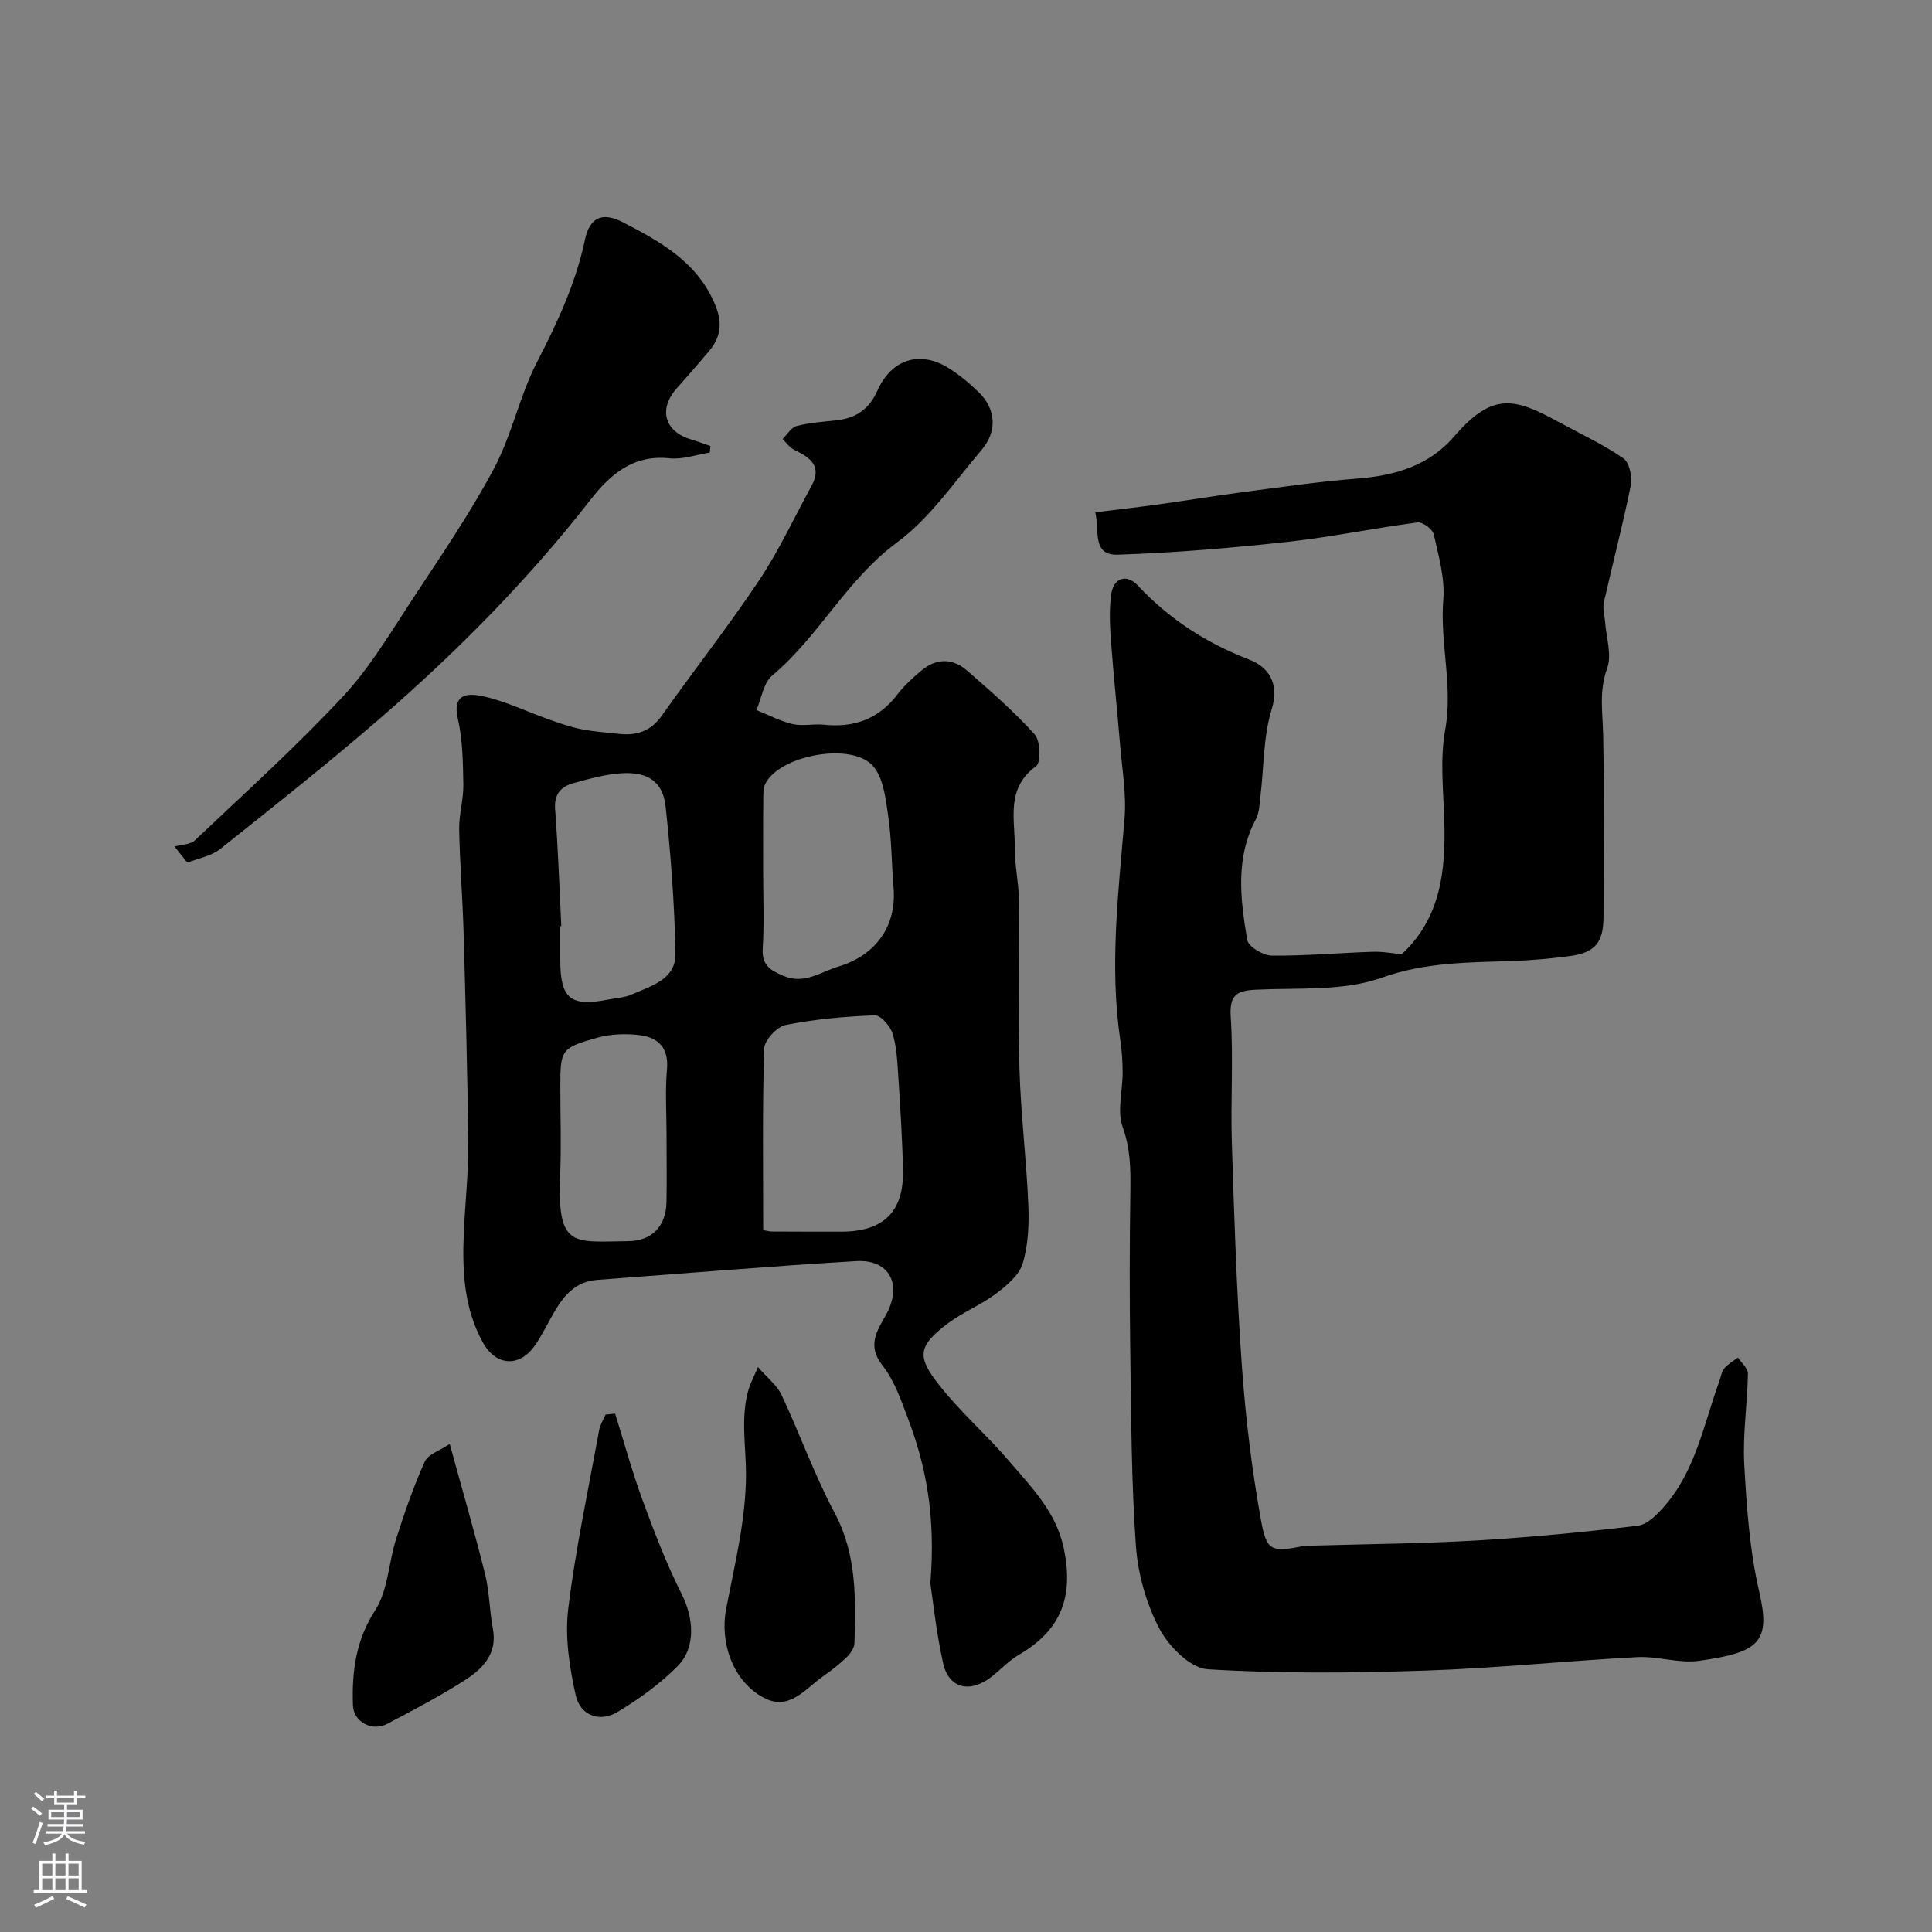 <svg enable-background="new 0 0 400 400" viewBox="0 0 400 400" xmlns="http://www.w3.org/2000/svg"><rect x="0" y="0" width="400" height="400" fill="#808080" stroke="none"/><g fill="#010000"><path d="m290.21 197.56c8.07-7.48 9.11-17.25 8.82-27.5-.18-6.33-.93-12.83.18-18.96 1.65-9.12-1.12-17.94-.39-26.96.36-4.44-.98-9.07-1.98-13.52-.24-1.06-2.31-2.59-3.35-2.46-9.06 1.19-18.04 3.06-27.12 4.05-11.6 1.26-23.26 2.24-34.92 2.63-5.42.18-3.77-4.92-4.68-8.78 4.73-.58 9.05-1.07 13.37-1.67 5.52-.76 11.01-1.69 16.53-2.41 8.12-1.06 16.23-2.27 24.39-2.9 7.78-.6 14.81-2.68 20-8.71 8.15-9.47 12.7-7.9 22.15-2.73 4.34 2.37 8.87 4.45 12.9 7.26 1.25.87 1.87 3.86 1.52 5.62-1.63 8.1-3.75 16.1-5.56 24.17-.28 1.23.14 2.62.23 3.93.23 3.28 1.47 6.94.44 9.76-1.73 4.76-.91 9.23-.82 13.91.24 12.49.09 25 .07 37.5-.01 5.35-1.73 7.45-7.01 8.16-3.9.52-7.84.87-11.77 1.01-9.15.32-18.04.21-27.17 3.47-7.92 2.83-17.2 2.05-25.9 2.47-4.05.19-5.64 1.02-5.33 5.67.57 8.65-.05 17.37.23 26.05.49 15.37.98 30.76 2.07 46.1.76 10.75 2.06 21.51 3.98 32.11 1.17 6.47 2.22 6.52 8.93 5.24.65-.12 1.33-.05 2-.07 11.27-.33 22.55-.41 33.8-1.07 11.13-.66 22.24-1.73 33.31-3.06 1.99-.24 4.03-2.38 5.53-4.1 6.42-7.39 8.09-16.93 11.3-25.77.33-.92.47-1.99 1.05-2.7.75-.9 1.86-1.51 2.81-2.24.73 1.11 2.09 2.23 2.07 3.33-.11 6.27-1.1 12.57-.76 18.8.49 8.82 1.11 17.76 3.09 26.32 2.44 10.51.02 12.59-12.45 14.35-4.14.58-8.54-.99-12.78-.77-14.65.77-29.26 2.3-43.92 2.79-15.01.5-30.08.65-45.04-.28-3.58-.22-8.04-4.72-9.97-8.38-2.73-5.16-4.46-11.29-4.88-17.13-.96-13.39-.97-26.85-1.17-40.29-.16-11.09-.15-22.18.02-33.26.07-4.5.01-8.72-1.59-13.18-1.2-3.34 0-7.51-.01-11.31-.01-2.22-.15-4.46-.48-6.65-2.27-15.36-.4-30.61.87-45.91.42-5.04-.5-10.19-.92-15.28-.59-7.2-1.36-14.39-1.89-21.6-.23-3.16-.38-6.41.05-9.53.48-3.43 3.15-4.37 5.5-1.87 6.52 6.96 14.14 11.9 23.08 15.35 3.8 1.47 6.37 4.72 4.65 10.29-1.76 5.69-1.6 11.97-2.33 17.99-.19 1.6-.21 3.37-.93 4.73-4.31 8.11-3.23 16.63-1.8 25.05.24 1.38 3.3 3.21 5.07 3.23 6.93.07 13.86-.57 20.8-.79 2.1-.09 4.19.32 6.11.5z"/><path d="m192.62 327.82c1.14-14.08-.92-24.32-4.67-34.24-1.43-3.78-2.82-7.81-5.26-10.9-3.21-4.07-1.12-7.15.69-10.35 3.51-6.22.89-11.65-6.11-11.23-17.9 1.06-35.78 2.57-53.66 3.89-4.49.33-6.94 3.31-8.97 6.84-1.3 2.26-2.43 4.64-3.92 6.77-3.12 4.48-7.97 4.26-10.66-.51-4.04-7.15-4.38-15.02-4.03-22.97.27-6.1.97-12.21.91-18.3-.14-14.6-.55-29.2-.96-43.8-.2-7.1-.78-14.2-.91-21.31-.06-3.09.91-6.21.86-9.3-.08-4.55-.13-9.21-1.14-13.6-1.29-5.64 2.67-5.22 5.34-4.63 4.54 1 8.83 3.11 13.26 4.68 2.25.8 4.53 1.61 6.86 2.09 2.55.52 5.18.68 7.78.98 3.7.43 6.68-.49 8.99-3.77 6.64-9.39 13.76-18.44 20.14-28 4.12-6.18 7.27-13.01 10.85-19.55 2.26-4.13-.28-5.9-3.56-7.46-.95-.45-1.63-1.48-2.43-2.25.96-.94 1.79-2.41 2.92-2.7 2.67-.69 5.48-.88 8.24-1.18 4-.43 6.75-2.29 8.46-6.11 2.95-6.6 8.83-8.41 14.8-4.68 2.21 1.38 4.26 3.1 6.14 4.92 3.63 3.5 3.97 8.12.63 12.03-5.62 6.57-10.64 14.08-17.46 19.1-10.45 7.7-16.16 19.43-25.88 27.59-1.81 1.52-2.21 4.72-3.26 7.14 2.49 1 4.91 2.3 7.5 2.9 2.06.48 4.33-.09 6.47.13 6.24.66 11.32-1.16 15.21-6.26 1.4-1.84 3.17-3.43 4.95-4.93 3.05-2.58 6.44-2.64 9.41-.07 4.87 4.22 9.76 8.49 14.07 13.27 1.2 1.33 1.33 5.84.29 6.59-6.33 4.57-4.35 10.97-4.41 16.86-.04 3.6.82 7.2.85 10.8.12 11.66-.21 23.34.12 34.99.27 9.37 1.44 18.71 1.83 28.08.17 4.07 0 8.37-1.16 12.21-.74 2.45-3.34 4.61-5.56 6.28-3.11 2.34-6.86 3.82-9.97 6.16-6.33 4.76-6.3 6.98-1.8 12.7 4.49 5.71 10.06 10.55 14.78 16.08 4.52 5.29 9.44 10.27 11.02 17.63 2.17 10.09-.49 17.05-9.2 22.14-2.1 1.23-3.82 3.09-5.76 4.61-4.39 3.43-8.81 2.42-9.98-2.8-1.46-6.51-2.13-13.21-2.65-16.56zm-34.61-73.13c1.1.18 1.43.28 1.75.28 4.83.02 9.66.04 14.48.03 8.6-.02 12.86-4.08 12.71-12.54-.11-6.6-.56-13.19-.98-19.78-.19-2.93-.32-5.95-1.18-8.71-.48-1.55-2.45-3.8-3.68-3.76-6.18.24-12.4.79-18.46 2-1.8.36-4.39 3.17-4.44 4.92-.38 12.43-.2 24.88-.2 37.56zm-.01-74.22c0 5.31.24 10.64-.09 15.94-.21 3.44 1.62 4.48 4.25 5.61 4.34 1.87 7.61-.75 11.38-1.89 7.71-2.32 12.13-8.29 11.46-16.35-.41-4.9-.39-9.85-1.09-14.71-.52-3.57-.95-7.8-3.07-10.37-4.24-5.13-19.22-2.45-22.35 3.48-.5.94-.45 2.22-.46 3.34-.06 4.98-.03 9.97-.03 14.95zm-41.79 11.29c-.07 0-.14.01-.21.01v6.98c0 8.04 2.1 9.75 10.02 8.18 1.59-.32 3.29-.38 4.74-1.02 3.98-1.76 9.17-3.12 9.08-8.42-.17-10.18-.95-20.37-2.03-30.5-.54-5.09-3.64-7.22-9.06-6.9-3.36.2-6.71 1.14-9.98 2.04-2.59.7-4.08 2.24-3.84 5.41.61 8.06.88 16.14 1.28 24.22zm21.79 43.14c0-4.5-.31-9.02.09-13.48.4-4.47-1.8-6.61-5.63-7.1-2.86-.36-5.97-.25-8.73.51-7.58 2.1-7.72 2.54-7.72 10.11 0 6.19.22 12.38-.04 18.56-.64 15.1 2.88 13.56 14.06 13.47 4.94-.04 7.86-3.09 7.96-8.09.08-4.66.01-9.32.01-13.98z"/><path d="m36.13 175.26c1.42-.4 3.26-.37 4.21-1.27 10.36-9.81 20.97-19.4 30.69-29.82 5.61-6.02 9.89-13.32 14.46-20.26 5.81-8.83 11.82-17.6 16.78-26.9 3.71-6.95 5.29-15.03 8.91-22.04 4.2-8.14 8-16.25 9.91-25.28 1.02-4.82 3.69-5.84 7.94-3.64 7.9 4.09 15.61 8.37 19.17 17.4 1.38 3.5.98 6.37-1.3 9.12-2.21 2.65-4.5 5.25-6.79 7.83-3.81 4.28-2.56 8.9 2.88 10.55 1.38.42 2.73.93 4.1 1.4-.05.45-.09.9-.14 1.35-2.79.44-5.64 1.48-8.36 1.19-7.5-.8-12.25 3.35-16.29 8.53-12.96 16.62-27.7 31.53-43.59 45.29-10.78 9.33-21.96 18.19-33.12 27.07-1.85 1.47-4.52 1.91-6.81 2.83-.89-1.12-1.77-2.24-2.65-3.35z"/><path d="m156.93 283.03c1.97 2.27 3.94 3.78 4.88 5.77 3.79 8.07 6.79 16.54 10.98 24.39 4.62 8.66 4.37 17.74 4.12 26.96-.03.99-.78 2.15-1.54 2.89-1.52 1.47-3.21 2.81-4.96 4.02-3.7 2.57-6.95 7.25-12.27 4.45-6.34-3.34-9.15-11.33-7.81-18.35 1.78-9.28 4.13-18.66 4.12-28-.01-5.89-1.16-11.75.56-17.6.37-1.21.99-2.34 1.92-4.53z"/><path d="m93.11 298.95c2.78 10.15 5.24 18.56 7.34 27.05.9 3.63.88 7.48 1.59 11.17.99 5.17-2.04 8.27-5.68 10.62-5.2 3.35-10.72 6.23-16.2 9.13-3.11 1.64-6.98-.4-7.09-3.87-.23-6.92.57-13.41 4.62-19.69 2.67-4.14 2.76-9.88 4.34-14.8 1.73-5.4 3.59-10.79 5.91-15.95.7-1.53 3.14-2.28 5.17-3.66z"/><path d="m127.35 292.68c1.88 5.99 3.54 12.06 5.7 17.95 2.42 6.59 4.95 13.19 8.1 19.45 2.44 4.84 3.02 10.96-.87 14.89-3.63 3.67-7.98 6.79-12.42 9.47-3.7 2.23-7.73.77-8.67-3.47-1.29-5.79-2.25-12.01-1.55-17.83 1.51-12.42 4.16-24.7 6.4-37.03.2-1.12.88-2.16 1.34-3.23.65-.07 1.31-.13 1.97-.2z"/></g><path d="m6.44 374.46.42-.45c.65.47 1.27.95 1.85 1.44l-.45.49c-.65-.56-1.25-1.06-1.82-1.48m.93 7.33-.63-.26c.55-1.36 1.05-2.8 1.52-4.33.19.1.38.19.59.27-.46 1.29-.95 2.73-1.48 4.32m-.38-10.38.44-.42c.43.34 1.01.82 1.74 1.44l-.49.49c-.53-.51-1.09-1.01-1.69-1.51m2.5.35h1.72v-1.04h.59v1.04h3.52v-1.04h.59v1.04h1.75v.53h-1.75v1.42h-2.03v.97h3.22v2.03h-3.24c0 .35-.01.66-.03.93h3.32v.53h-3.37c-.03.27-.08.58-.15.94h3.96v.53h-3.71c.67.92 1.93 1.48 3.79 1.68-.13.24-.23.44-.29.59-2.13-.38-3.48-1.08-4.04-2.12-.43.97-1.77 1.72-4.03 2.23-.09-.19-.2-.37-.33-.55 2.1-.42 3.37-1.03 3.81-1.83h-3.36v-.53h3.58c.08-.29.13-.61.16-.94h-3.33v-.53h3.39c.02-.27.04-.58.04-.93h-3.23v-2.03h3.25v-.97h-2.07v-1.42h-1.73zm1.12 3.44v1h2.65c.01-.3.02-.44.01-.4v-.25-.35zm1.19-2h3.52v-.91h-3.52zm4.71 2h-2.63v.59c0 .15-.01.28-.01.4h2.64z" fill="#fbfafc"/><path d="m13.56 383.74h.63v1.52h2.72v6.07h1.13v.6h-11.06v-.6h1.13v-6.07h2.73v-1.52h.63v1.52h2.1v-1.52zm-2.69 8.83.38.56c-1.24.63-2.53 1.25-3.85 1.85-.1-.21-.21-.42-.34-.63 1.36-.55 2.63-1.15 3.81-1.78m-2.13-4.27h2.1v-2.45h-2.1zm0 3.04h2.1v-2.46h-2.1zm2.72-3.04h2.1v-2.45h-2.1zm0 3.04h2.1v-2.46h-2.1zm6.07 3.6c-1.41-.71-2.7-1.3-3.86-1.78l.35-.56c1.45.62 2.75 1.19 3.88 1.72zm-1.25-9.09h-2.1v2.45h2.1zm-2.09 5.49h2.1v-2.45h-2.1z" fill="#fbfafc"/></svg>